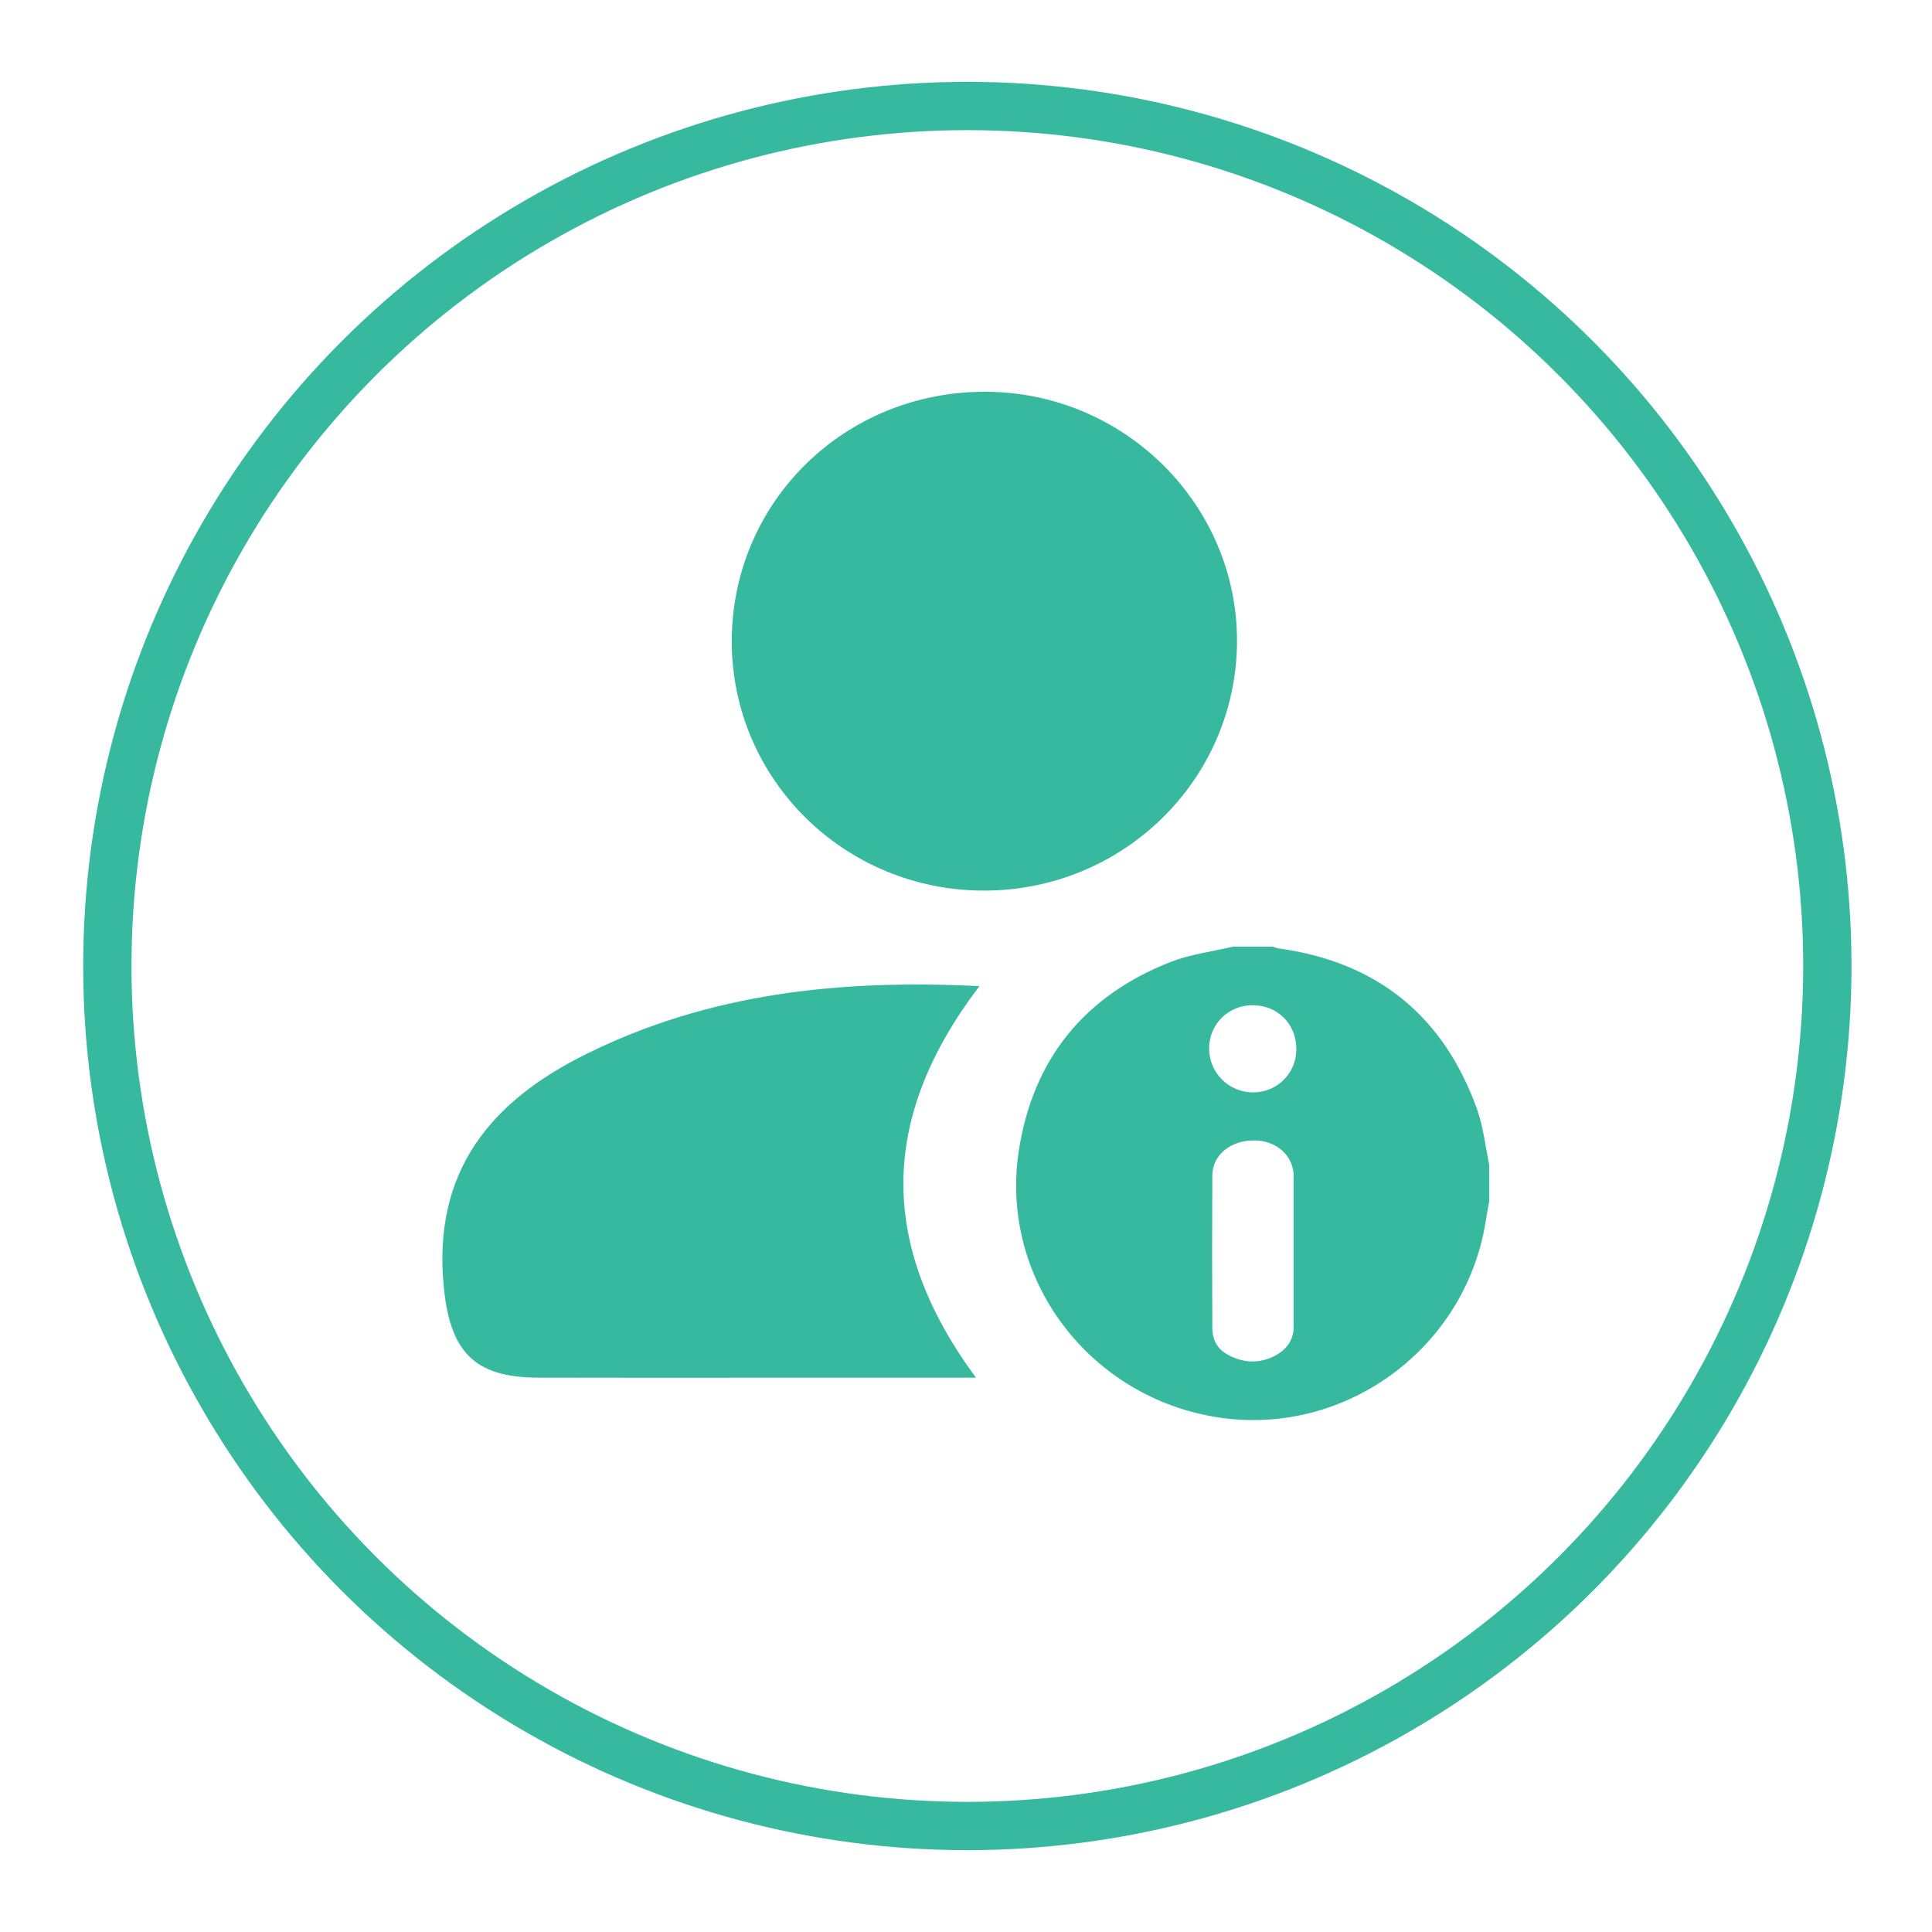 <?xml version="1.0" encoding="utf-8"?>
<!-- Generator: Adobe Illustrator 27.9.0, SVG Export Plug-In . SVG Version: 6.00 Build 0)  -->
<svg version="1.1" id="Layer_1" xmlns="http://www.w3.org/2000/svg" xmlns:xlink="http://www.w3.org/1999/xlink" x="0px" y="0px"
	 viewBox="0 0 72 72" style="enable-background:new 0 0 72 72;" xml:space="preserve">
<style type="text/css">
	.st0{fill:none;stroke:#37B9A0;stroke-width:1.8;stroke-miterlimit:10;}
	.st1{fill:#37B9A0;}
</style>
<circle class="st0" cx="36.05" cy="36" r="32.05"/>
<g>
	<path class="st1" d="M55.05,41.35c-1.25-3.5-3.74-5.51-7.43-6.01c-0.06-0.01-0.12-0.04-0.18-0.06h-1.49
		c-0.77,0.18-1.57,0.28-2.3,0.56c-3.22,1.25-5.15,3.62-5.68,7.03c-0.74,4.8,2.65,9.25,7.48,9.96c4.69,0.69,9.14-2.57,9.91-7.27
		c0.04-0.27,0.09-0.53,0.14-0.8v-1.33C55.36,42.73,55.28,42.01,55.05,41.35z M47.38,50.59c-0.59,0.25-1.17,0.17-1.7-0.15
		c-0.37-0.23-0.5-0.58-0.5-0.96c-0.01-1.89-0.01-3.79,0-5.68c0.01-0.77,0.69-1.31,1.58-1.3c0.82,0.01,1.45,0.58,1.45,1.33
		c0,0.94,0,1.87,0,2.81c0,0,0,0,0,0c0,0.91,0,1.83,0,2.74C48.23,49.93,47.95,50.34,47.38,50.59z M46.7,40.71
		c-0.91,0-1.64-0.73-1.64-1.64c0-0.9,0.72-1.61,1.62-1.61c0.93,0,1.63,0.7,1.63,1.63C48.32,39.99,47.6,40.71,46.7,40.71z"/>
	<g id="VVy0kA_00000066496211555202911090000003463052946862489482_">
		<g>
			<path class="st1" d="M36.67,33.19c-5.19,0-9.38-4.13-9.4-9.26c-0.01-5.21,4.2-9.36,9.49-9.33c5.17,0.03,9.37,4.23,9.34,9.34
				C46.06,29.06,41.86,33.19,36.67,33.19z"/>
			<path class="st1" d="M36.5,36.75c-3.71,4.88-3.8,9.61-0.13,14.59c-0.9,0-1.57,0-2.24,0c-4.7,0-9.4,0.01-14.11,0
				c-2.39-0.01-3.25-1.02-3.48-3.37c-0.43-4.3,1.73-6.93,5.33-8.7C26.4,37.03,31.24,36.49,36.5,36.75z"/>
		</g>
	</g>
</g>
</svg>
